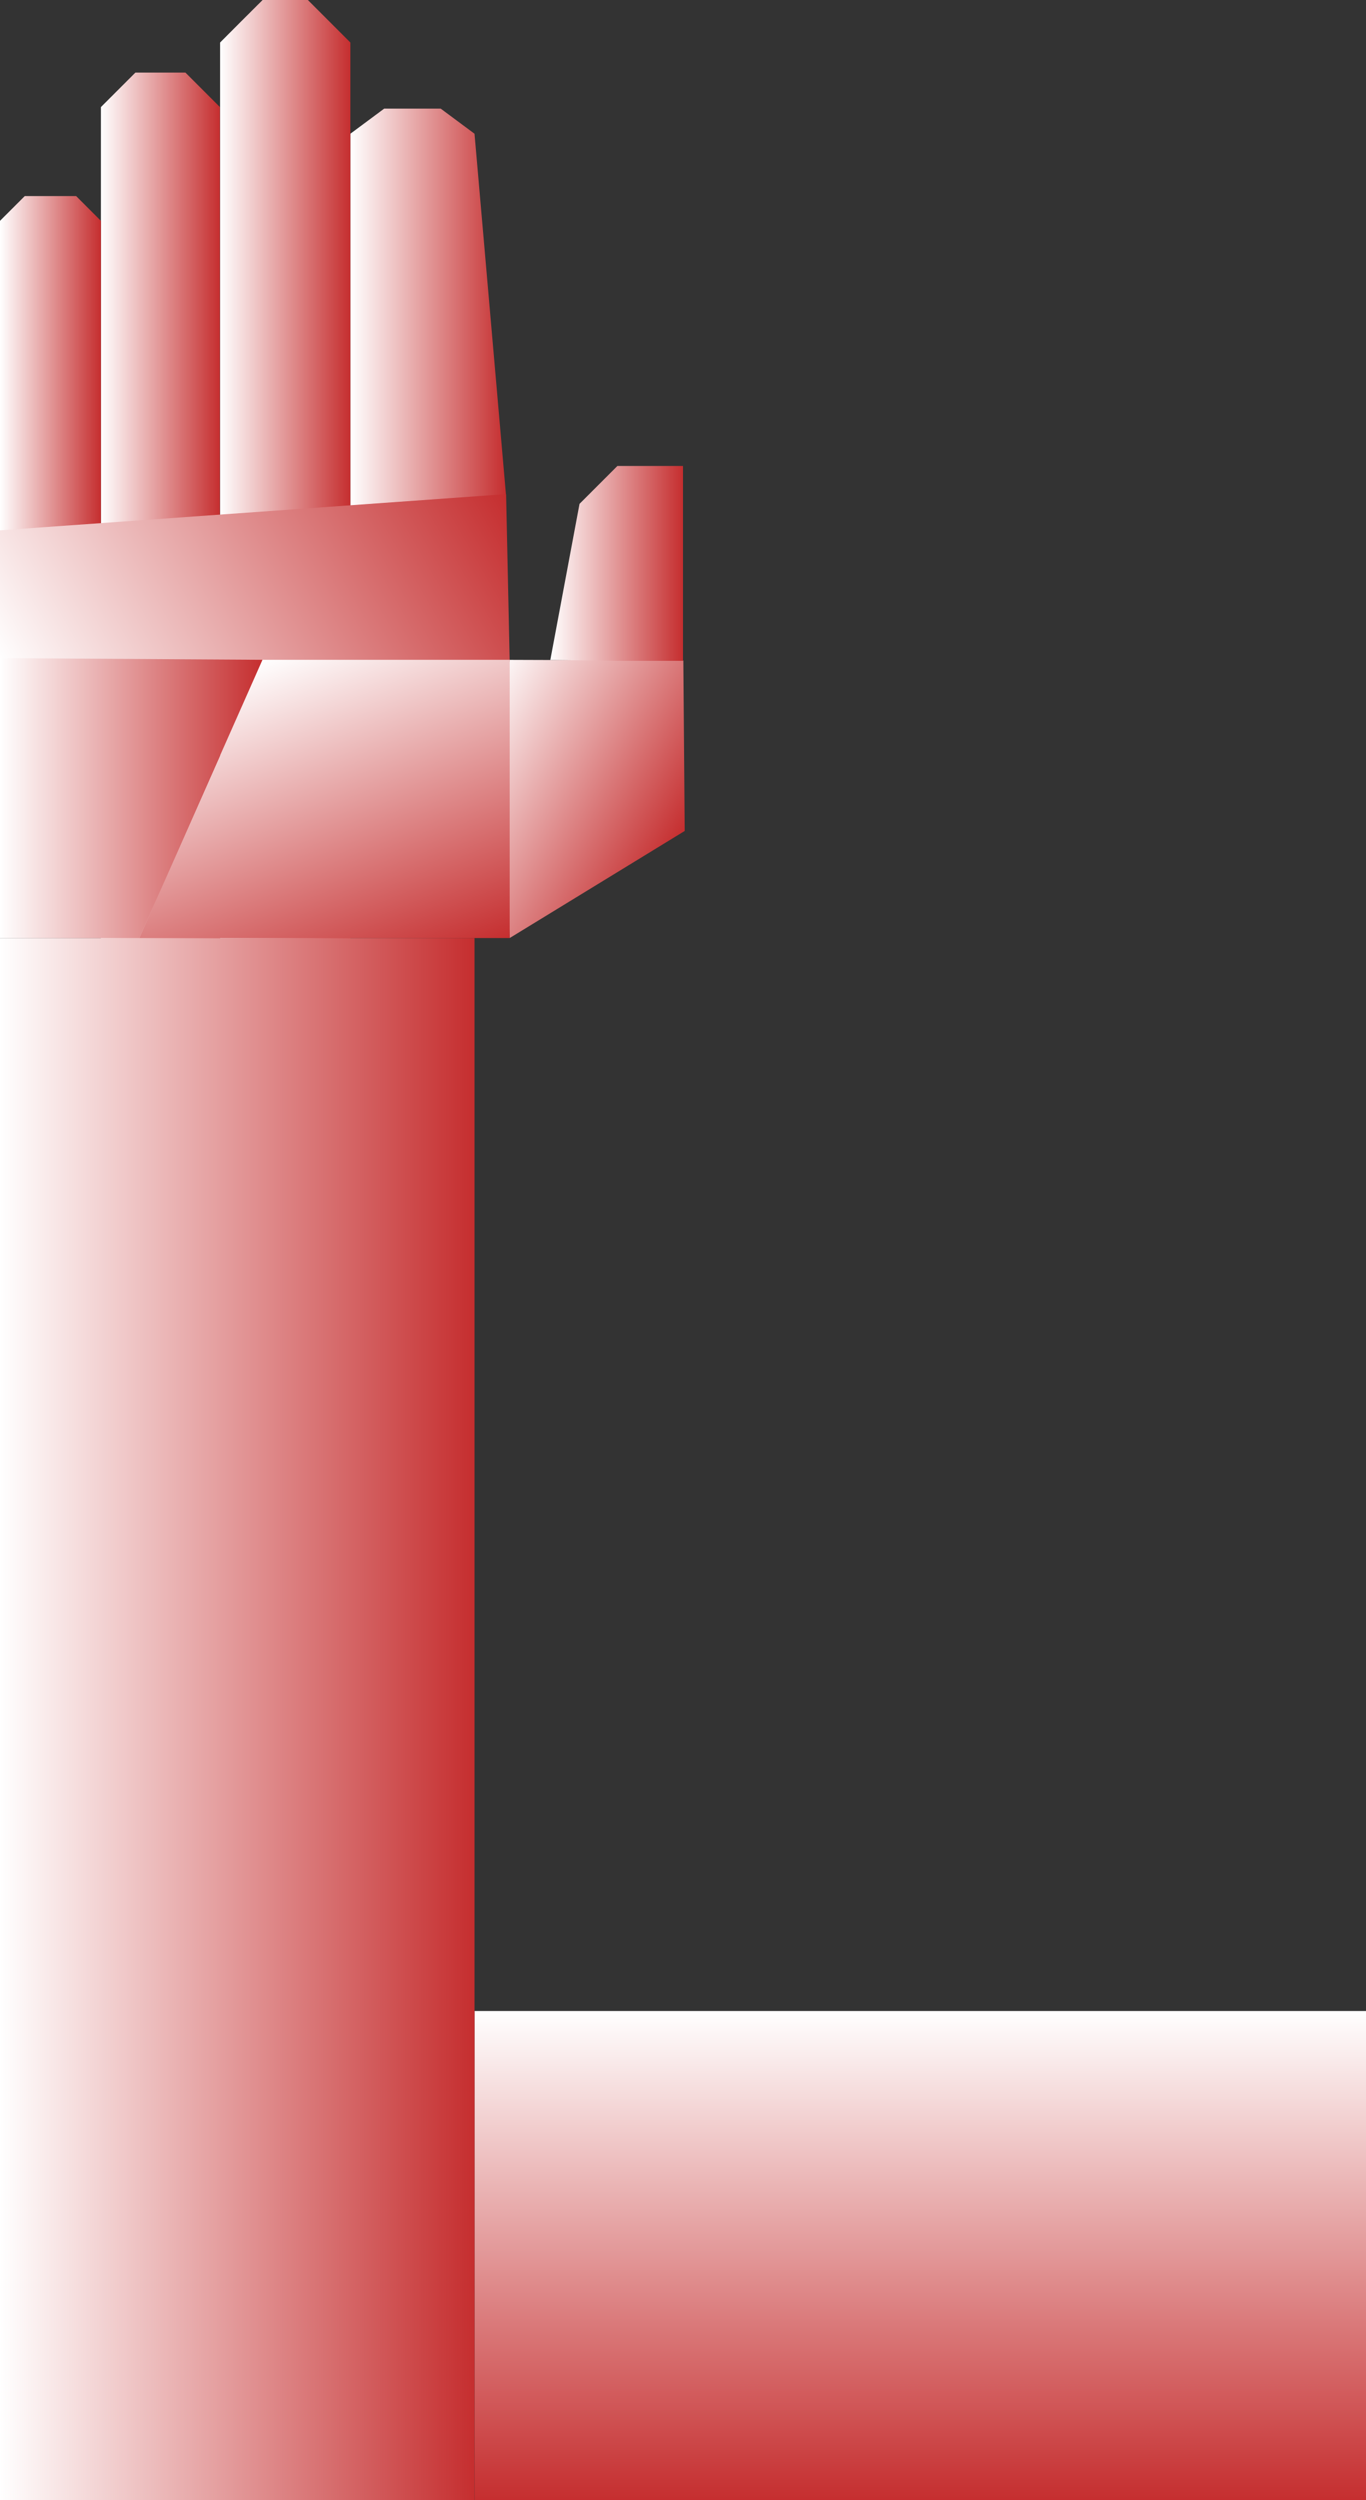 <?xml version="1.0" encoding="utf-8"?>
<!-- Generator: Adobe Illustrator 19.1.0, SVG Export Plug-In . SVG Version: 6.00 Build 0)  -->
<svg version="1.1" id="Layer_1" xmlns="http://www.w3.org/2000/svg" xmlns:xlink="http://www.w3.org/1999/xlink" x="0px" y="0px"
	 viewBox="0 0 800 1463.8" style="enable-background:new 0 0 800 1463.8;" xml:space="preserve">
<rect x="0" y="0" width="800" height="1463.8" fill="#333333" stroke="none"/>
<style type="text/css">
	.st0{display:none;}
	.st1{display:inline;fill:#074E90;}
	.st2{fill:url(#SVGID_1_);}
	.st3{fill:url(#SVGID_2_);}
	.st4{fill:url(#SVGID_3_);}
	.st5{fill:url(#SVGID_4_);}
	.st6{fill:url(#SVGID_5_);}
	.st7{fill:url(#SVGID_6_);}
	.st8{fill:url(#SVGID_7_);}
	.st9{fill:url(#SVGID_8_);}
	.st10{fill:url(#SVGID_9_);}
	.st11{fill:url(#SVGID_10_);}
	.st12{fill:url(#SVGID_11_);}
</style>
<g id="Layer_2" class="st0">
	<rect x="0" y="-36.2" class="st1" width="401" height="1000"/>
</g>
<linearGradient id="SVGID_1_" gradientUnits="userSpaceOnUse" x1="59.097" y1="503.153" x2="128.856" y2="503.153">
	<stop  offset="0" style="stop-color:#FFFFFF"/>
	<stop  offset="1" style="stop-color:#C52E2F"/>
</linearGradient>
<path class="st2" d="M108.6,963.8H79.3c-7.9-7.9-12.3-12.3-20.2-20.2V62.7c7.9-7.9,12.3-12.3,20.2-20.2h29.3
	c7.9,7.9,12.3,12.3,20.2,20.2v880.8C121,951.5,116.5,955.9,108.6,963.8z"/>
<linearGradient id="SVGID_2_" gradientUnits="userSpaceOnUse" x1="205.2" y1="196.614" x2="296.366" y2="196.614">
	<stop  offset="0" style="stop-color:#FFFFFF"/>
	<stop  offset="1" style="stop-color:#C52E2F"/>
</linearGradient>
<path class="st3" d="M258.1,329.6H225c-7.7-5.7-12.1-9-19.8-14.7V78.3c7.7-5.7,12.1-9,19.8-14.7h33.1c7.7,5.7,12.1,9,19.8,14.7
	l18.4,211C256,305.2,296.4,289.3,258.1,329.6z"/>
<linearGradient id="SVGID_3_" gradientUnits="userSpaceOnUse" x1="128.856" y1="481.891" x2="205.2" y2="481.891">
	<stop  offset="0" style="stop-color:#FFFFFF"/>
	<stop  offset="1" style="stop-color:#C52E2F"/>
</linearGradient>
<path class="st4" d="M180.3,963.8h-26.5c-9.7-9.7-15.2-15.2-24.9-24.9V24.9C138.6,15.2,144,9.7,153.8,0h26.5
	c9.7,9.7,15.2,15.2,24.9,24.9v913.9C195.5,948.6,190,954,180.3,963.8z"/>
<linearGradient id="SVGID_4_" gradientUnits="userSpaceOnUse" x1="270.036" y1="422.176" x2="396.143" y2="494.984">
	<stop  offset="0" style="stop-color:#FFFFFF;stop-opacity:0.1"/>
	<stop  offset="3.023437e-02" style="stop-color:#FDF9F9"/>
	<stop  offset="1" style="stop-color:#C52E2F"/>
</linearGradient>
<polygon class="st5" points="401,486.5 298.5,549.2 290.8,386.3 400.2,386.7 "/>
<linearGradient id="SVGID_5_" gradientUnits="userSpaceOnUse" x1="322.333" y1="329.781" x2="400" y2="329.781">
	<stop  offset="0" style="stop-color:#FFFFFF"/>
	<stop  offset="1" style="stop-color:#C52E2F"/>
</linearGradient>
<path class="st6" d="M400,272.8h-38.4c-8.7,8.7-13.5,13.5-22.2,22.2l-17.1,91.4c39.7,0.5,0,0,39.7,0.5h16.5c21.8,0,0,0,21.5,0v-91.8
	C400,272.8,400,297.3,400,272.8z"/>
<linearGradient id="SVGID_6_" gradientUnits="userSpaceOnUse" x1="538.965" y1="1177.383" x2="538.965" y2="1463.781">
	<stop  offset="0" style="stop-color:#FFFFFF"/>
	<stop  offset="1" style="stop-color:#C52E2F"/>
</linearGradient>
<rect x="277.9" y="1177.4" class="st7" width="522.1" height="286.4"/>
<linearGradient id="SVGID_7_" gradientUnits="userSpaceOnUse" x1="1.818989e-12" y1="289.281" x2="59.097" y2="289.281">
	<stop  offset="0" style="stop-color:#FFFFFF"/>
	<stop  offset="1" style="stop-color:#C52E2F"/>
</linearGradient>
<path class="st8" d="M44.6,463.8H14.5c-5.7-5.7-8.8-8.8-14.5-14.5v-320c5.7-5.7,8.8-8.8,14.5-14.5h30.1c5.7,5.7,8.8,8.8,14.5,14.5
	v320C53.4,454.9,50.3,458.1,44.6,463.8z"/>
<linearGradient id="SVGID_8_" gradientUnits="userSpaceOnUse" x1="0" y1="1006.489" x2="277.93" y2="1006.489">
	<stop  offset="0" style="stop-color:#FFFFFF"/>
	<stop  offset="1" style="stop-color:#C52E2F"/>
</linearGradient>
<rect y="549.2" class="st9" width="277.9" height="914.6"/>
<linearGradient id="SVGID_9_" gradientUnits="userSpaceOnUse" x1="20.677" y1="423.189" x2="285.428" y2="270.335">
	<stop  offset="0" style="stop-color:#FFFFFF"/>
	<stop  offset="1" style="stop-color:#C52E2F"/>
</linearGradient>
<polygon class="st10" points="298.5,387.4 0,387.4 0,310.5 296.4,289.3 "/>
<linearGradient id="SVGID_10_" gradientUnits="userSpaceOnUse" x1="156.66" y1="385.108" x2="233.557" y2="575.435">
	<stop  offset="0" style="stop-color:#FFFFFF"/>
	<stop  offset="1" style="stop-color:#C52E2F"/>
</linearGradient>
<polygon class="st11" points="153.7,386.3 298.5,386.3 298.5,549.2 81.6,549.2 "/>
<linearGradient id="SVGID_11_" gradientUnits="userSpaceOnUse" x1="0" y1="467.26" x2="153.716" y2="467.26">
	<stop  offset="0" style="stop-color:#FFFFFF"/>
	<stop  offset="1" style="stop-color:#C52E2F"/>
</linearGradient>
<polygon class="st12" points="81.6,549.2 0,549.2 0,385.3 153.7,386.3 "/>
</svg>
